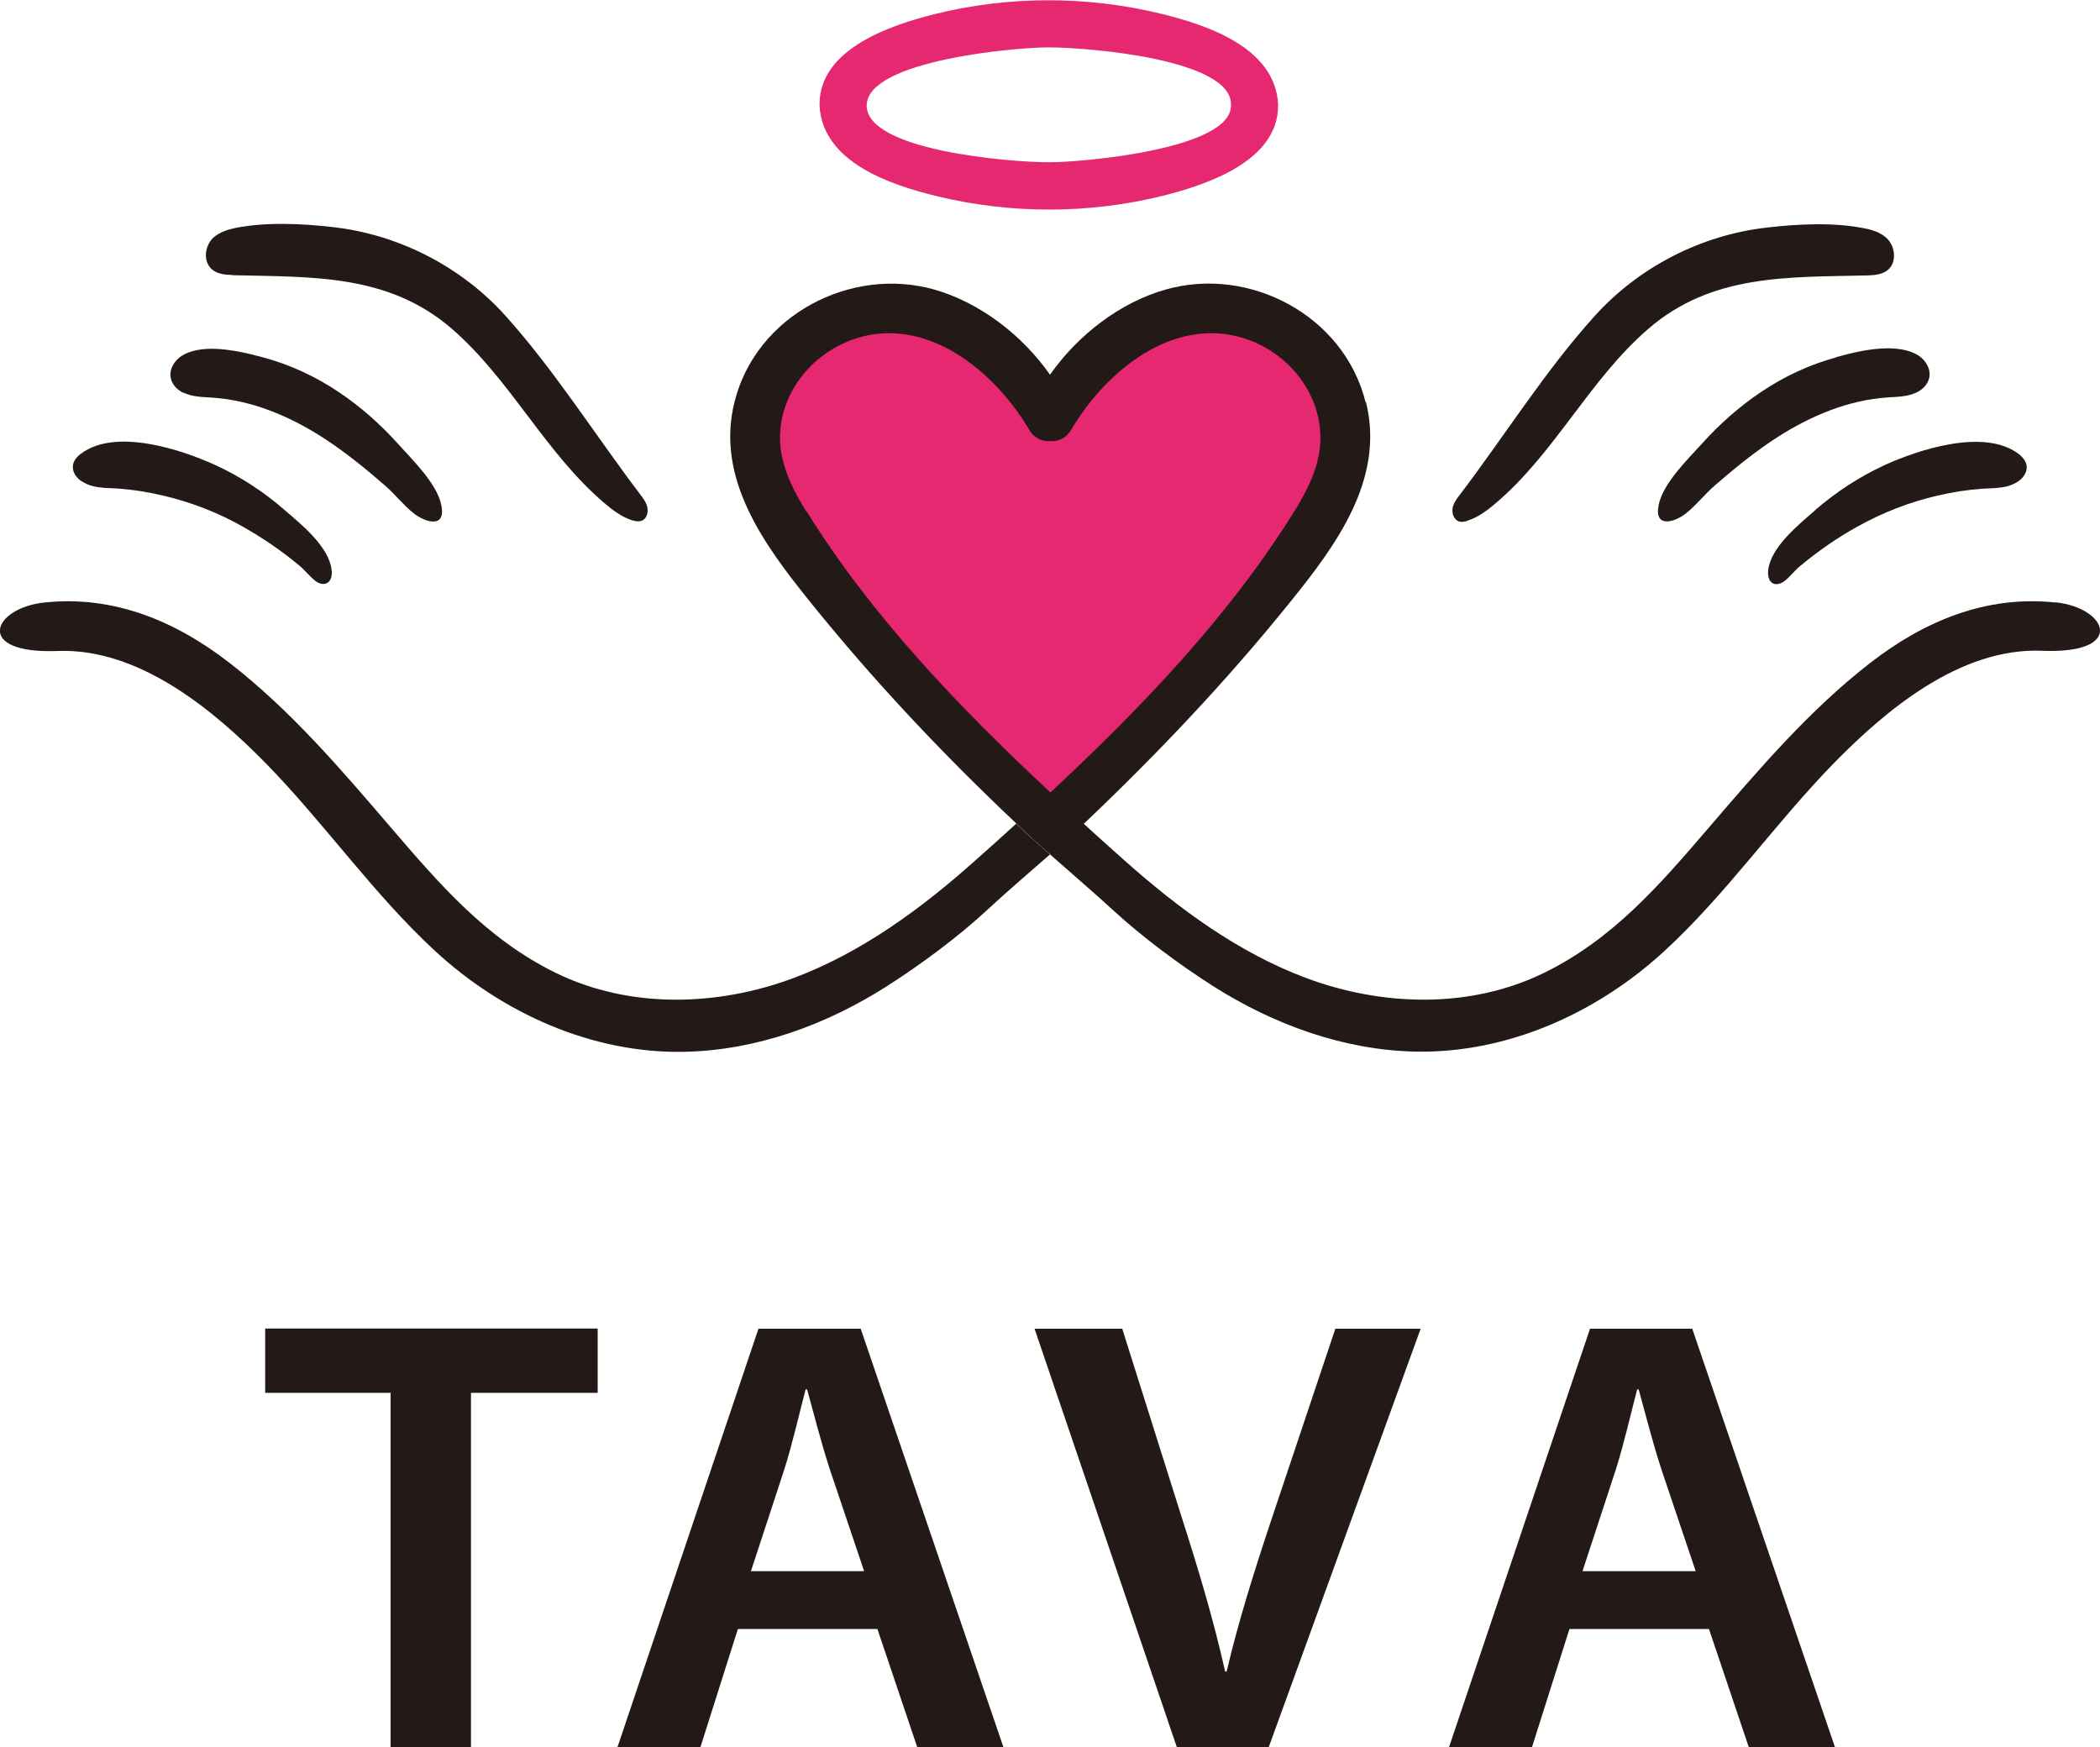 <?xml version="1.0" encoding="UTF-8"?>
<svg id="Layer_2" data-name="Layer 2" xmlns="http://www.w3.org/2000/svg" viewBox="0 0 97.96 81.52">
  <defs>
    <style>
      .cls-1 {
        fill: #e62870;
      }

      .cls-2 {
        fill: #231916;
      }
    </style>
  </defs>
  <g id="_圖層_1" data-name="圖層 1">
    <g>
      <g>
        <path class="cls-2" d="m18.22,64.98h-5.85v-3h15.51v3h-5.91v16.53h-3.75v-16.53Z"/>
        <path class="cls-2" d="m34.42,76l-1.75,5.52h-3.87l6.58-19.53h4.77l6.66,19.53h-4.02l-1.86-5.52h-6.51Zm5.89-2.7l-1.62-4.81c-.39-1.21-.73-2.54-1.04-3.67h-.07c-.3,1.15-.61,2.5-.97,3.66l-1.58,4.82h5.28Z"/>
        <path class="cls-2" d="m54.9,81.52l-6.64-19.53h4.09l2.8,8.88c.79,2.46,1.47,4.75,2,7.11h.07c.54-2.31,1.29-4.69,2.08-7.06l2.99-8.93h3.98l-7.09,19.53h-4.29Z"/>
        <path class="cls-2" d="m73.21,76l-1.75,5.52h-3.87l6.58-19.53h4.77l6.66,19.53h-4.02l-1.86-5.52h-6.51Zm5.89-2.7l-1.62-4.81c-.39-1.21-.73-2.54-1.04-3.67h-.07c-.3,1.15-.61,2.5-.97,3.66l-1.58,4.82h5.28Z"/>
      </g>
      <g>
        <path class="cls-2" d="m95.89,28.11c-3.26-.35-6.15.88-8.64,2.81-2.84,2.2-5.19,4.96-7.52,7.67-2.29,2.67-4.48,5.22-7.71,6.8-3.46,1.69-7.56,1.56-11.11.23-3.17-1.19-5.94-3.24-8.47-5.49-.63-.56-1.26-1.13-1.9-1.71-.18.17-.35.34-.53.51-.34.32-.69.62-1.04.92.98.87,1.98,1.72,2.95,2.61,1.37,1.26,3.08,2.53,4.66,3.54,2.82,1.79,6.08,2.99,9.44,3.06,4.31.09,8.5-1.81,11.63-4.7,2.89-2.66,5.16-5.96,7.91-8.77,2.39-2.44,5.87-5.39,9.71-5.23,3.92.16,3.05-2,.62-2.26Z"/>
        <path class="cls-2" d="m68.45,24.29c.5-.15.93-.48,1.33-.82,2.78-2.37,4.36-5.75,7.1-8.12,2.97-2.58,6.53-2.41,10.19-2.5.01,0,.03,0,.04,0,.35-.01.72-.05.97-.27.41-.36.33-1.09-.07-1.47-.28-.26-.67-.39-1.05-.46-1.44-.29-3.12-.2-4.57-.03-3.04.35-5.94,1.84-7.99,4.11-2.3,2.54-4.22,5.61-6.3,8.35-.15.19-.3.4-.34.63-.04.24.06.52.28.61.13.05.28.02.41-.02Z"/>
        <path class="cls-2" d="m85.66,16.67c-1.25.34-2.43.89-3.5,1.61-1.02.68-1.95,1.51-2.77,2.42-.67.74-1.82,1.85-2.02,2.87-.22,1.12.8.77,1.29.37.48-.39.86-.88,1.33-1.29.93-.81,1.89-1.59,2.93-2.26,1.55-.99,3.3-1.73,5.14-1.85.45-.03.92-.03,1.34-.23.28-.13.52-.37.59-.67.1-.42-.17-.86-.54-1.08-.39-.23-.88-.31-1.4-.31-.83,0-1.74.23-2.39.41Z"/>
        <path class="cls-2" d="m84.68,23.8c-.78.68-2.08,1.72-2.2,2.81-.02.23.02.51.23.61.17.08.38,0,.53-.11.27-.21.48-.5.74-.71.83-.69,1.72-1.31,2.66-1.83,1.18-.66,2.44-1.15,3.75-1.45.68-.16,1.38-.27,2.08-.32.2-.01.41-.02.61-.03.37-.03.74-.09,1.06-.31.24-.16.43-.43.4-.72-.03-.24-.21-.44-.4-.58-1.6-1.18-4.63-.19-6.23.54-1.17.54-2.26,1.25-3.24,2.1Z"/>
        <path class="cls-2" d="m47.41,38.42c-.63.58-1.27,1.15-1.9,1.71-2.52,2.25-5.3,4.3-8.47,5.49-3.55,1.33-7.65,1.46-11.11-.23-3.23-1.58-5.42-4.13-7.71-6.8-2.33-2.72-4.68-5.47-7.52-7.67-2.49-1.93-5.38-3.16-8.64-2.81-2.42.26-3.29,2.41.62,2.26,3.83-.15,7.32,2.8,9.71,5.23,2.75,2.81,5.02,6.1,7.91,8.77,3.13,2.89,7.32,4.79,11.63,4.7,3.36-.07,6.62-1.26,9.44-3.06,1.58-1.01,3.29-2.27,4.66-3.54.96-.89,1.96-1.74,2.95-2.61-.35-.31-.7-.61-1.04-.92-.18-.17-.35-.34-.53-.51Z"/>
        <path class="cls-2" d="m63.7,18.76c-1-4.03-5.41-6.37-9.33-5.25-2.12.6-4.08,2.11-5.39,3.97-1.31-1.86-3.27-3.36-5.39-3.97-3.93-1.11-8.33,1.22-9.33,5.25-.89,3.59,1.4,6.67,3.53,9.32,3,3.72,6.17,7.08,9.63,10.35.18.17.35.34.53.51.34.32.69.62,1.04.92.35-.31.7-.61,1.04-.92.18-.17.35-.34.53-.51,3.45-3.28,6.63-6.63,9.63-10.35,2.13-2.64,4.42-5.72,3.53-9.32Z"/>
        <path class="cls-2" d="m10.85,12.84s.03,0,.04,0c3.66.09,7.22-.07,10.19,2.5,2.74,2.38,4.33,5.75,7.1,8.12.4.34.83.67,1.33.82.13.04.28.06.41.02.23-.08.33-.37.28-.61-.04-.24-.2-.44-.34-.63-2.08-2.74-4.01-5.81-6.3-8.35-2.05-2.27-4.95-3.76-7.99-4.11-1.45-.17-3.13-.25-4.57.03-.38.08-.76.2-1.05.46-.4.38-.49,1.1-.07,1.47.26.23.63.26.97.27Z"/>
        <path class="cls-2" d="m8.56,18.32c.42.2.89.2,1.34.23,1.84.12,3.59.86,5.14,1.85,1.04.67,2,1.45,2.93,2.26.47.41.84.9,1.33,1.29.49.39,1.51.75,1.29-.37-.2-1.02-1.35-2.12-2.02-2.87-.82-.91-1.75-1.74-2.77-2.42-1.07-.72-2.25-1.27-3.5-1.61-.65-.18-1.56-.4-2.39-.41-.52,0-1.01.08-1.4.31-.37.22-.64.66-.54,1.08.07.3.31.54.59.67Z"/>
        <path class="cls-2" d="m3.81,22.45c.32.22.69.28,1.06.31.2.01.41.02.61.03.7.05,1.4.16,2.08.32,1.31.3,2.58.79,3.75,1.45.94.53,1.83,1.14,2.66,1.83.26.22.47.5.74.71.15.12.36.19.53.11.21-.1.26-.38.23-.61-.12-1.1-1.42-2.14-2.2-2.81-.97-.85-2.06-1.56-3.24-2.1-1.6-.73-4.63-1.72-6.23-.54-.2.14-.38.34-.4.58-.03.29.16.56.4.72Z"/>
        <path class="cls-1" d="m43.69,9.15c3.46.84,7.11.84,10.57-.02,2.03-.51,5.35-1.61,5.36-4.19h0s0-.02,0-.03c0-.02,0-.04,0-.06h0s0,0,0,0c-.15-2.63-3.29-3.68-5.46-4.21-3.46-.84-7.11-.84-10.57.02-2.03.51-5.35,1.61-5.36,4.19h0s0,.02,0,.03c0,.02,0,.04,0,.06h0s0,0,0,0c.15,2.63,3.29,3.68,5.46,4.21Zm5.21-6.94c1.9,0,8.59.56,8.52,2.68h0c.09,2.07-6.92,2.68-8.47,2.68-1.9,0-8.6-.56-8.52-2.68.07-2.07,6.92-2.68,8.47-2.68Z"/>
      </g>
      <path class="cls-1" d="m37.62,23.88c-.86-1.39-1.52-2.83-1.11-4.5.47-1.94,2.15-3.41,4.1-3.76,3.07-.54,5.91,1.9,7.4,4.43.22.38.55.52.87.53.04,0,.07,0,.11,0,.04,0,.07,0,.11,0,.32-.01.65-.16.87-.53,1.48-2.53,4.33-4.97,7.4-4.43,1.95.34,3.63,1.82,4.1,3.76.41,1.67-.24,3.11-1.11,4.5-3.02,4.86-7.12,9.14-11.36,13.09-4.24-3.95-8.34-8.23-11.36-13.09Z"/>
    </g>
  </g>
</svg>